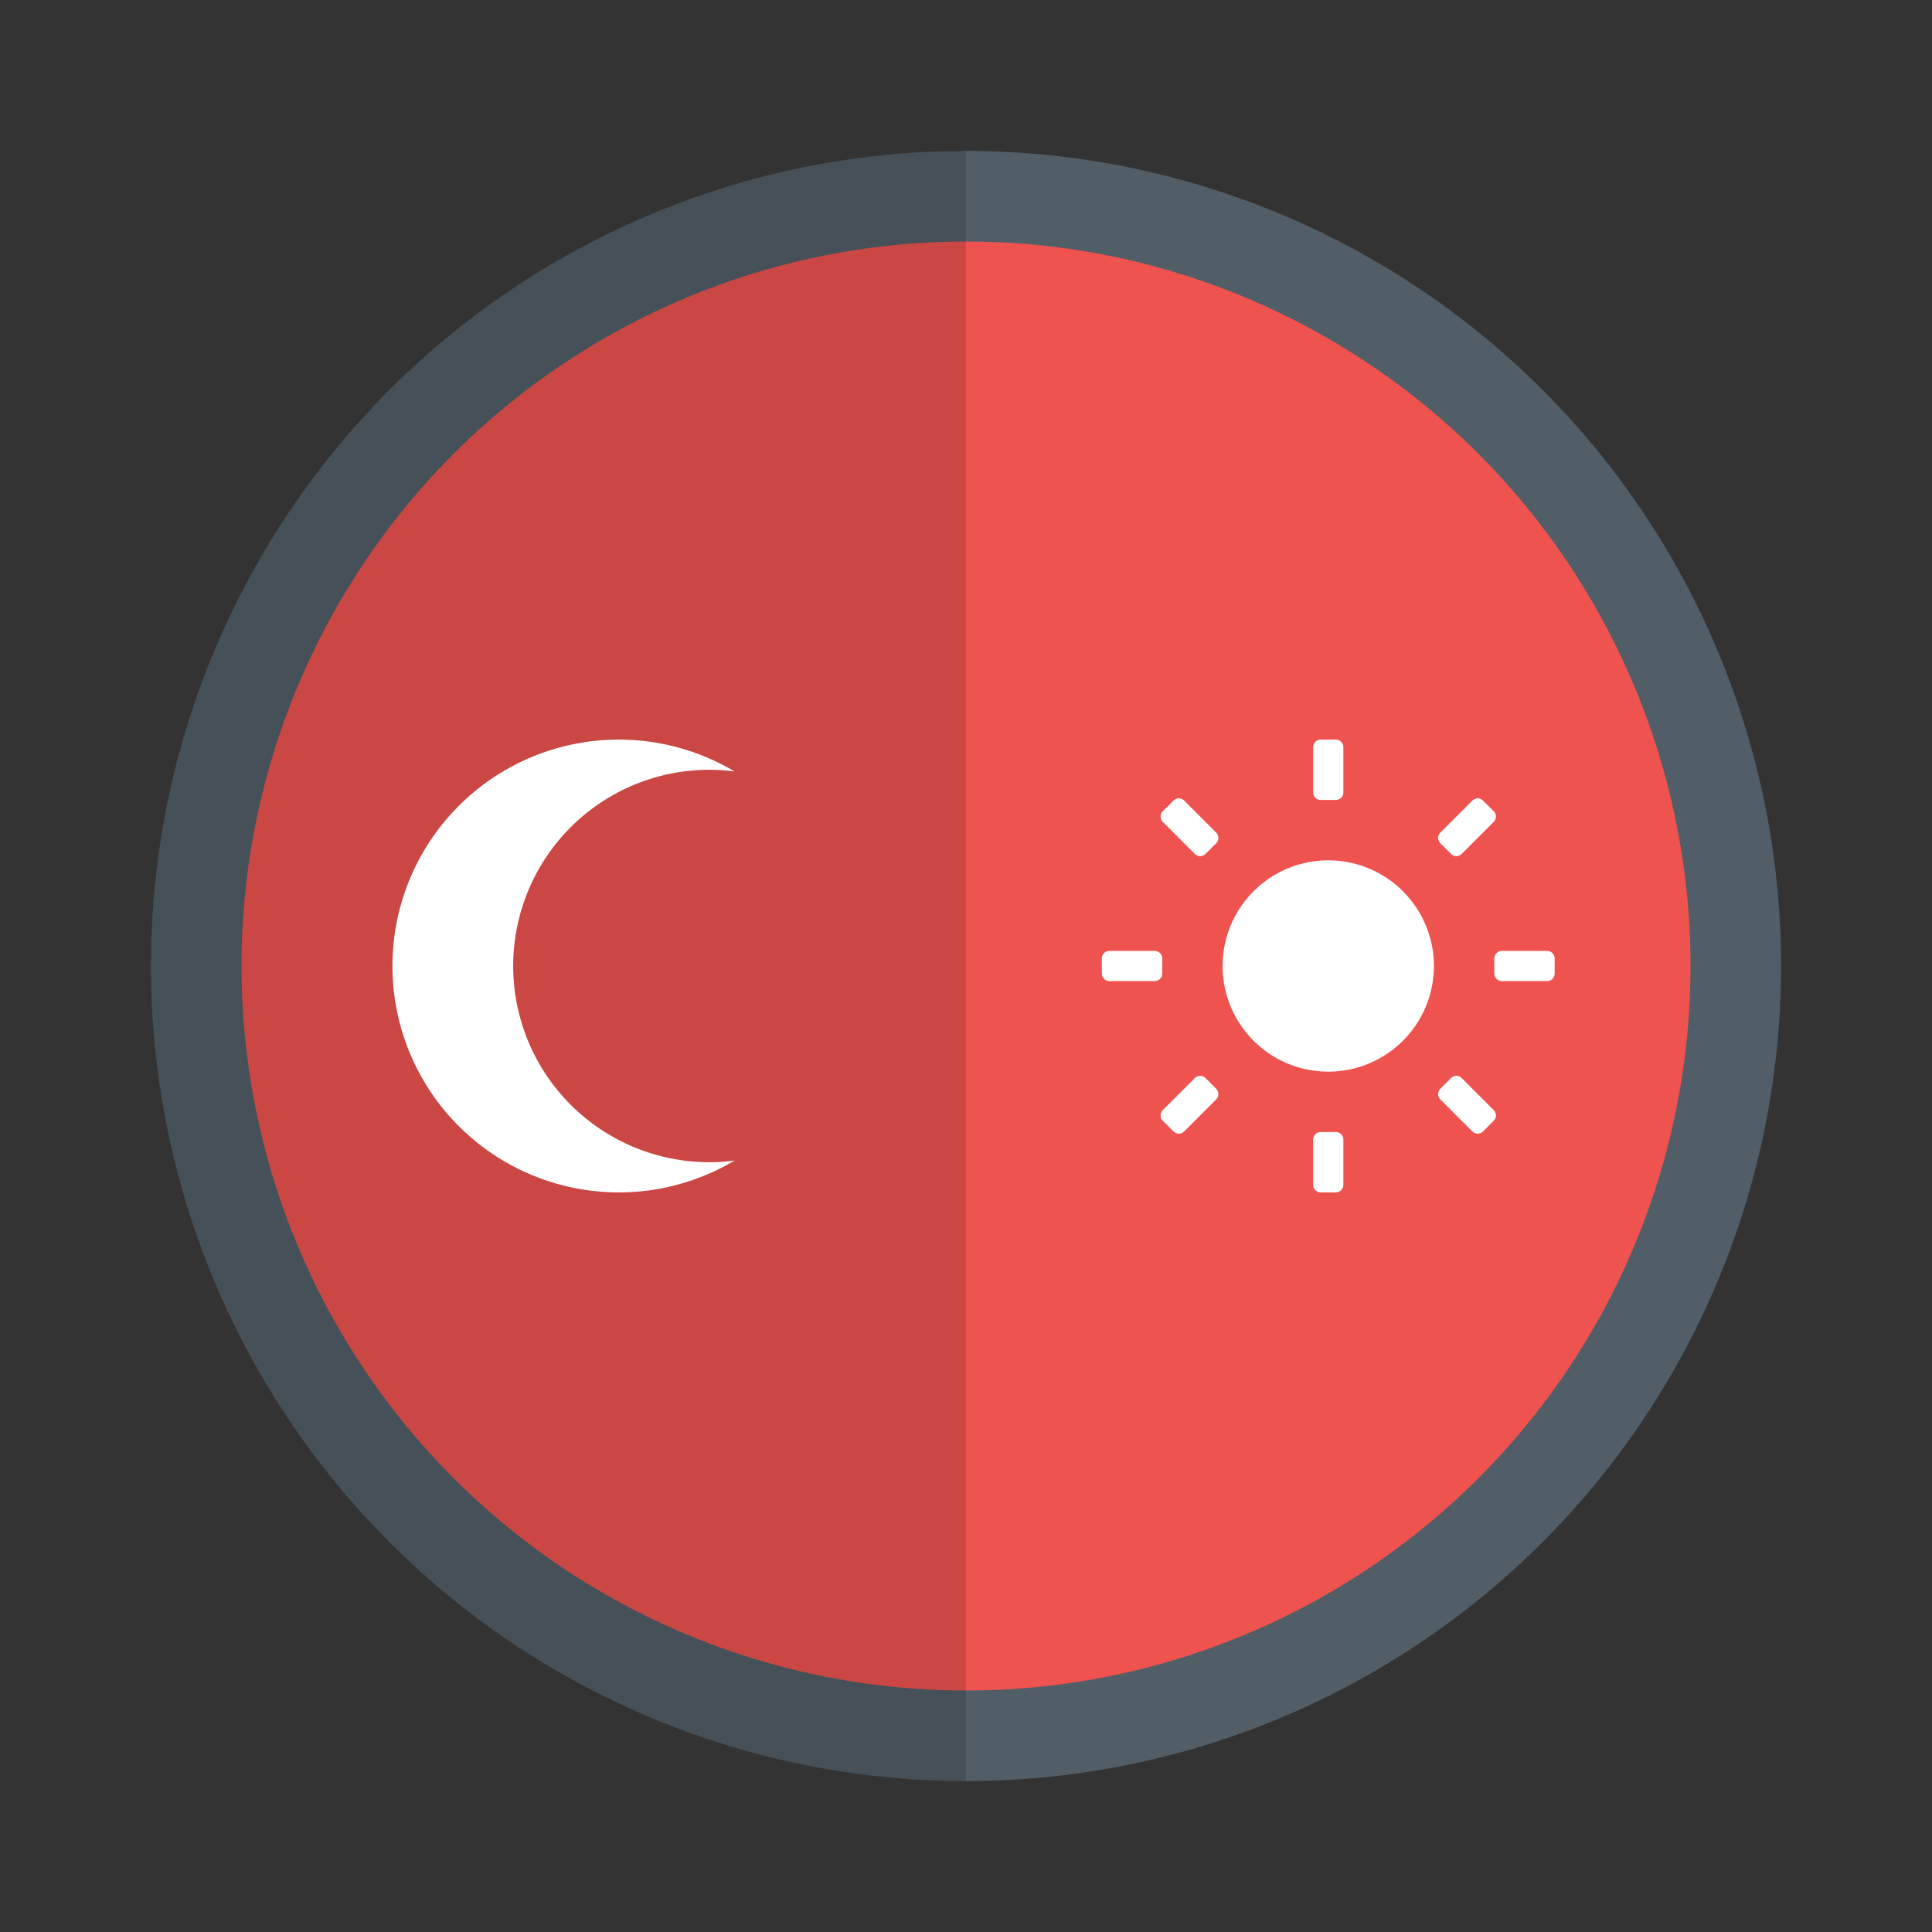 <svg xmlns="http://www.w3.org/2000/svg" width="64" height="64"><rect width="100%" height="100%" fill="#333333" stroke="none"/><g transform="rotate(-90 32 32)"><circle cx="32" cy="32" r="27" fill="#515e67" style="paint-order:stroke fill markers"/><circle cx="32" cy="32" r="24" fill="#ef5350" style="paint-order:stroke fill markers"/><path d="M32 5A27 27 0 0 0 5 31.998h54A27 27 0 0 0 32 5z" opacity=".15" style="paint-order:stroke markers fill"/></g><path fill="#fff" d="M43.75 24.5a.25.25 0 0 0-.25.25v1.5c0 .139.112.25.25.25h.5a.25.25 0 0 0 .25-.25v-1.5a.25.25 0 0 0-.25-.25zm-4.699 1.947a.25.25 0 0 0-.178.073l-.353.353a.25.25 0 0 0 0 .354l1.06 1.06a.25.25 0 0 0 .354 0l.353-.353a.25.25 0 0 0 0-.354l-1.06-1.06a.246.246 0 0 0-.176-.073zm9.898 0a.246.246 0 0 0-.175.073l-1.06 1.06a.25.25 0 0 0 0 .354l.353.353a.25.25 0 0 0 .353 0l1.06-1.06a.25.25 0 0 0 0-.354l-.353-.353a.25.25 0 0 0-.178-.073zM44 28.5a3.5 3.5 0 1 0 0 7 3.5 3.5 0 0 0 0-7zm-7.25 3a.25.25 0 0 0-.25.25v.5c0 .139.112.25.25.25h1.5a.25.25 0 0 0 .25-.25v-.5a.25.25 0 0 0-.25-.25zm13 0a.25.25 0 0 0-.25.25v.5c0 .139.112.25.25.25h1.5a.25.25 0 0 0 .25-.25v-.5a.25.25 0 0 0-.25-.25zm-9.992 4.139a.252.252 0 0 0-.178.074l-1.06 1.06a.25.25 0 0 0 0 .354l.353.353a.25.25 0 0 0 .354 0l1.06-1.06a.25.25 0 0 0 0-.354l-.353-.353a.248.248 0 0 0-.176-.074zm8.484 0a.248.248 0 0 0-.175.074l-.354.353a.25.25 0 0 0 0 .354l1.06 1.06a.25.25 0 0 0 .354 0l.354-.353a.25.25 0 0 0 0-.354l-1.06-1.06a.252.252 0 0 0-.179-.074zM43.75 37.5a.25.25 0 0 0-.25.25v1.5c0 .139.112.25.25.25h.5a.25.25 0 0 0 .25-.25v-1.5a.25.25 0 0 0-.25-.25z" color="#000" overflow="visible" style="isolation:auto;mix-blend-mode:normal"/><path fill="#fff" d="M20.463 24.5A7.5 7.5 0 0 0 13 32a7.5 7.5 0 0 0 7.5 7.5 7.5 7.5 0 0 0 3.834-1.055 6.5 6.5 0 0 1-.834.055A6.5 6.5 0 0 1 17 32a6.5 6.5 0 0 1 6.5-6.5 6.5 6.5 0 0 1 .832.055A7.5 7.5 0 0 0 20.5 24.5a7.5 7.5 0 0 0-.037 0z"/></svg>